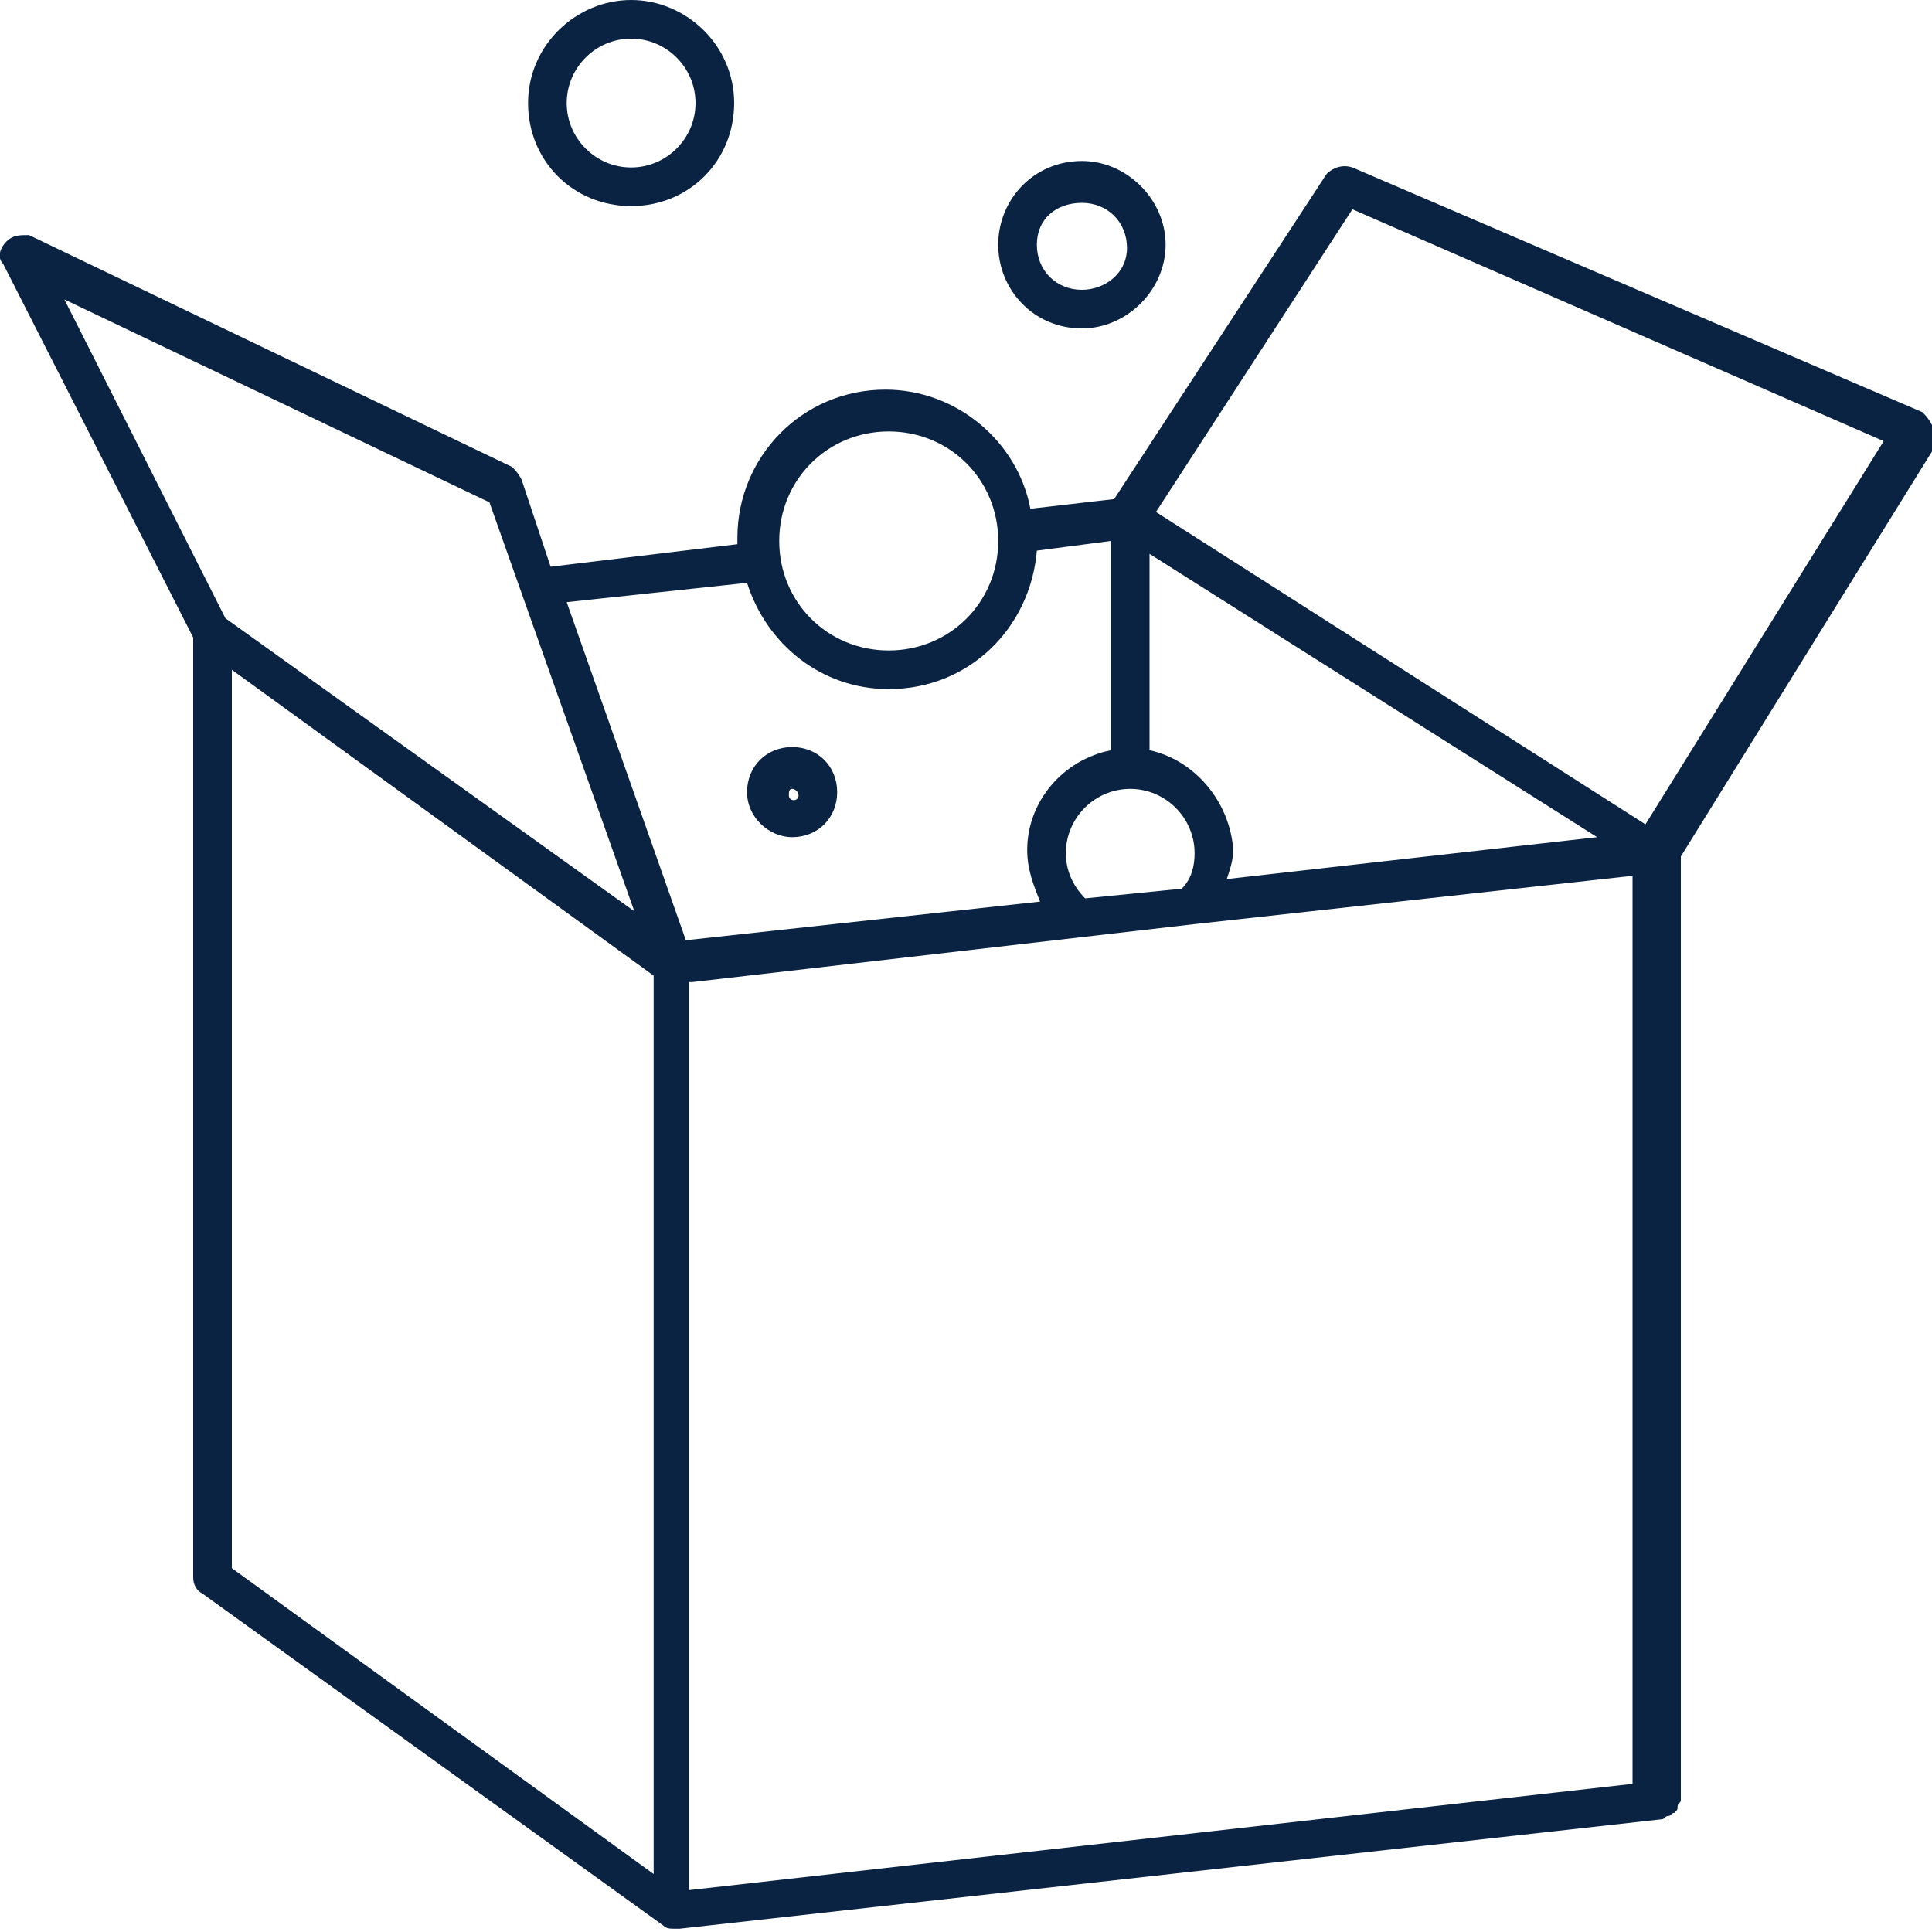 <svg width="40" height="40" viewBox="0 0 40 40" fill="none" xmlns="http://www.w3.org/2000/svg">
<g clip-path="url(#clip0_3182_725)">
<path d="M40 8.8C39.933 8.667 39.867 8.6 39.8 8.533L28 3.467C27.8 3.4 27.6 3.467 27.467 3.6L23.067 10.333L21.333 10.533C21.067 9.133 19.8 8.067 18.333 8.067C16.6 8.067 15.267 9.467 15.267 11.133C15.267 11.2 15.267 11.2 15.267 11.267L11.4 11.733L10.8 9.933C10.733 9.8 10.667 9.733 10.6 9.667L0.6 4.867C0.4 4.867 0.267 4.867 0.133 5C6.9933e-06 5.133 -0.067 5.333 0.067 5.467L4 13.2V32.667C4 32.8 4.067 32.933 4.2 33L13.733 39.867C13.8 39.933 13.867 39.933 14 39.933C14 39.933 14 39.933 14.067 39.933L34.4 37.667C34.467 37.667 34.467 37.6 34.533 37.6C34.6 37.6 34.6 37.533 34.667 37.533C34.733 37.467 34.733 37.467 34.733 37.4C34.733 37.333 34.8 37.333 34.8 37.267V17.733L40.133 9.133C40 9.067 40 8.933 40 8.8ZM22.467 18.6C22.2 18.333 22.067 18 22.067 17.667C22.067 16.933 22.667 16.333 23.4 16.333C24.133 16.333 24.733 16.933 24.733 17.667C24.733 17.933 24.667 18.2 24.467 18.4L22.467 18.6ZM23.8 15.533V11.467L33.067 17.333L25.4 18.2C25.467 18 25.533 17.8 25.533 17.6C25.467 16.6 24.733 15.733 23.8 15.533ZM18.4 8.933C19.667 8.933 20.667 9.933 20.667 11.2C20.667 12.467 19.667 13.467 18.4 13.467C17.133 13.467 16.133 12.467 16.133 11.2C16.133 9.933 17.133 8.933 18.4 8.933ZM15.467 12.067C15.867 13.333 17 14.267 18.4 14.267C20.067 14.267 21.333 13 21.467 11.4L23 11.2V15.533C22 15.733 21.267 16.6 21.267 17.6C21.267 18 21.4 18.333 21.533 18.667L14.2 19.467L11.733 12.467L15.467 12.067ZM10.133 10.4L13.133 18.867L4.667 12.8L1.333 6.2L10.133 10.4ZM4.8 13.867L13.533 20.2V38.8L4.8 32.467V13.867ZM14.333 20.333L24.733 19.133L33.8 18.133V36.933L14.267 39.133V20.333H14.333ZM34.067 17.067L23.933 10.6L28 4.333L39 9.133L34.067 17.067Z" fill="#0B2343"/>
<path d="M13.067 4.267C14.267 4.267 15.2 3.333 15.2 2.133C15.2 0.933 14.2 0 13.067 0C11.933 0 10.933 0.933 10.933 2.133C10.933 3.333 11.867 4.267 13.067 4.267ZM13.067 0.8C13.8 0.8 14.4 1.4 14.4 2.133C14.4 2.867 13.8 3.467 13.067 3.467C12.333 3.467 11.733 2.867 11.733 2.133C11.733 1.4 12.333 0.8 13.067 0.8Z" fill="#0B2343"/>
<path d="M22.4 6.8C23.333 6.8 24.133 6 24.133 5.067C24.133 4.133 23.333 3.333 22.4 3.333C21.4 3.333 20.667 4.133 20.667 5.067C20.667 6 21.4 6.8 22.4 6.8ZM22.4 4.2C22.933 4.2 23.333 4.6 23.333 5.133C23.333 5.667 22.867 6 22.4 6C21.867 6 21.467 5.6 21.467 5.067C21.467 4.533 21.867 4.2 22.4 4.2Z" fill="#0B2343"/>
<path d="M16.4 17.333C16.933 17.333 17.333 16.933 17.333 16.4C17.333 15.867 16.933 15.467 16.4 15.467C15.867 15.467 15.467 15.867 15.467 16.4C15.467 16.933 15.933 17.333 16.4 17.333ZM16.4 16.333C16.467 16.333 16.533 16.4 16.533 16.467C16.533 16.6 16.333 16.6 16.333 16.467C16.333 16.4 16.333 16.333 16.4 16.333Z" fill="#0B2343"/>
</g>
<defs>
<clipPath id="clip0_3182_725">
<rect width="40" height="40" fill="white"/>
</clipPath>
</defs>
</svg>
